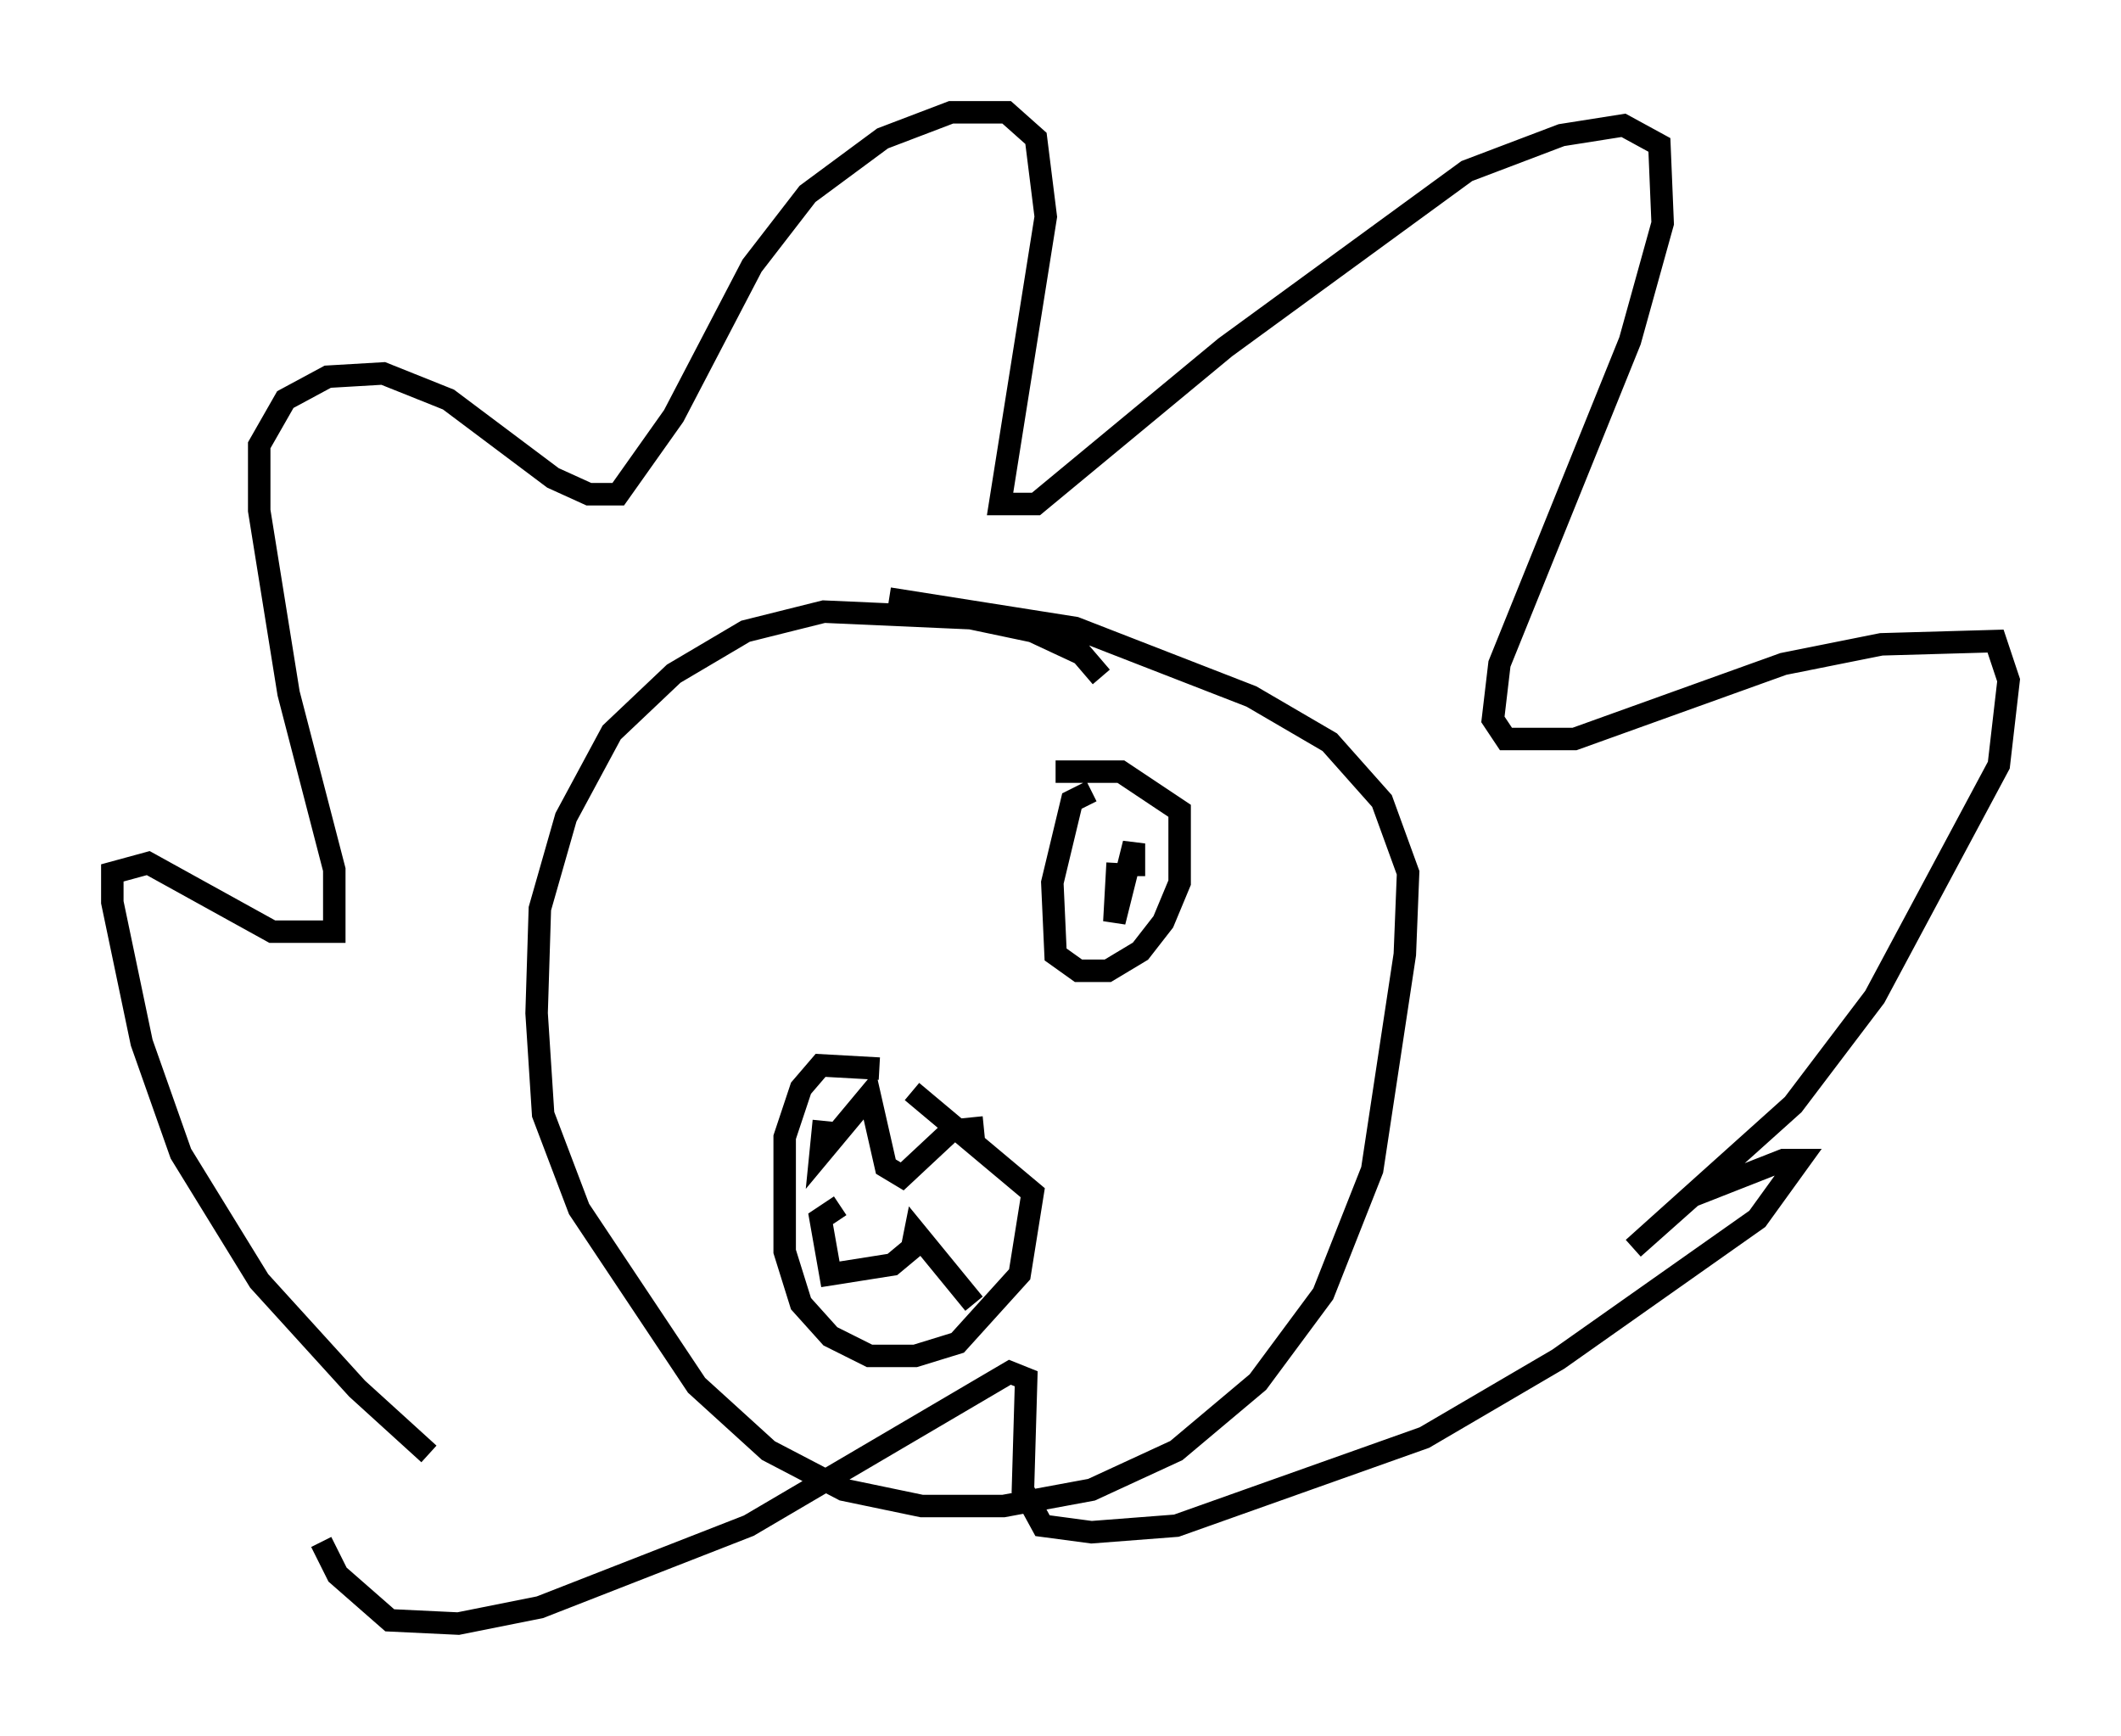<?xml version="1.0" encoding="utf-8" ?>
<svg baseProfile="full" height="77.251" version="1.1" width="94.391" xmlns="http://www.w3.org/2000/svg" xmlns:ev="http://www.w3.org/2001/xml-events" xmlns:xlink="http://www.w3.org/1999/xlink"><defs /><rect fill="white" height="77.251" width="94.391" x="0" y="0" /><path d="M20.832, 65.57 m-1.743, -0.872 l-3.196, -2.905 -4.358, -4.793 l-3.486, -5.665 -1.743, -4.939 l-1.307, -6.246 0.0, -1.307 l1.598, -0.436 5.52, 3.05 l2.76, 0.0 0.0, -2.76 l-2.034, -7.844 -1.307, -8.134 l0.0, -2.905 1.162, -2.034 l1.888, -1.017 2.469, -0.145 l2.905, 1.162 4.648, 3.486 l1.598, 0.726 1.307, 0.0 l2.469, -3.486 3.486, -6.682 l2.469, -3.196 3.341, -2.469 l3.05, -1.162 2.469, 0.0 l1.307, 1.162 0.436, 3.486 l-2.034, 12.782 1.598, 0.0 l8.425, -6.972 10.749, -7.844 l4.212, -1.598 2.76, -0.436 l1.598, 0.872 0.145, 3.486 l-1.453, 5.229 -5.81, 14.38 l-0.291, 2.469 0.581, 0.872 l3.05, 0.0 9.296, -3.341 l4.358, -0.872 5.084, -0.145 l0.581, 1.743 -0.436, 3.777 l-5.52, 10.313 -3.631, 4.793 l-7.117, 6.391 2.615, -2.324 l4.067, -1.598 0.726, 0.0 l-1.888, 2.615 -8.86, 6.246 l-5.955, 3.486 -11.039, 3.922 l-3.777, 0.291 -2.179, -0.291 l-0.872, -1.598 0.145, -4.939 l-0.726, -0.291 -11.62, 6.827 l-9.296, 3.631 -3.631, 0.726 l-3.05, -0.145 -2.324, -2.034 l-0.726, -1.453 m34.715, -38.492 l-0.872, -1.017 -2.179, -1.017 l-2.76, -0.581 -6.536, -0.291 l-3.486, 0.872 -3.196, 1.888 l-2.76, 2.615 -2.034, 3.777 l-1.162, 4.067 -0.145, 4.648 l0.291, 4.503 1.598, 4.212 l5.229, 7.844 3.196, 2.905 l3.341, 1.743 3.486, 0.726 l3.631, 0.0 3.922, -0.726 l3.777, -1.743 3.631, -3.05 l2.905, -3.922 2.179, -5.52 l1.453, -9.587 0.145, -3.631 l-1.162, -3.196 -2.324, -2.615 l-3.486, -2.034 -7.844, -3.05 l-8.279, -1.307 m-0.436, 20.916 l-2.615, -0.145 -0.872, 1.017 l-0.726, 2.179 0.0, 5.084 l0.726, 2.324 1.307, 1.453 l1.743, 0.872 2.034, 0.0 l1.888, -0.581 2.76, -3.05 l0.581, -3.631 -5.374, -4.503 m-3.922, 1.307 l-0.145, 1.453 2.179, -2.615 l0.726, 3.196 0.726, 0.436 l2.179, -2.034 1.453, -0.145 m-6.391, 3.486 l-0.872, 0.581 0.436, 2.469 l2.76, -0.436 0.872, -0.726 l0.145, -0.726 2.615, 3.196 m5.229, -22.804 l-0.872, 0.436 -0.872, 3.631 l0.145, 3.196 1.017, 0.726 l1.307, 0.0 1.453, -0.872 l1.017, -1.307 0.726, -1.743 l0.0, -3.196 -2.615, -1.743 l-2.905, 0.0 m2.76, 4.067 l-0.145, 2.615 0.872, -3.486 l0.0, 1.453 " fill="none" stroke="black" stroke-width="1" /></svg>